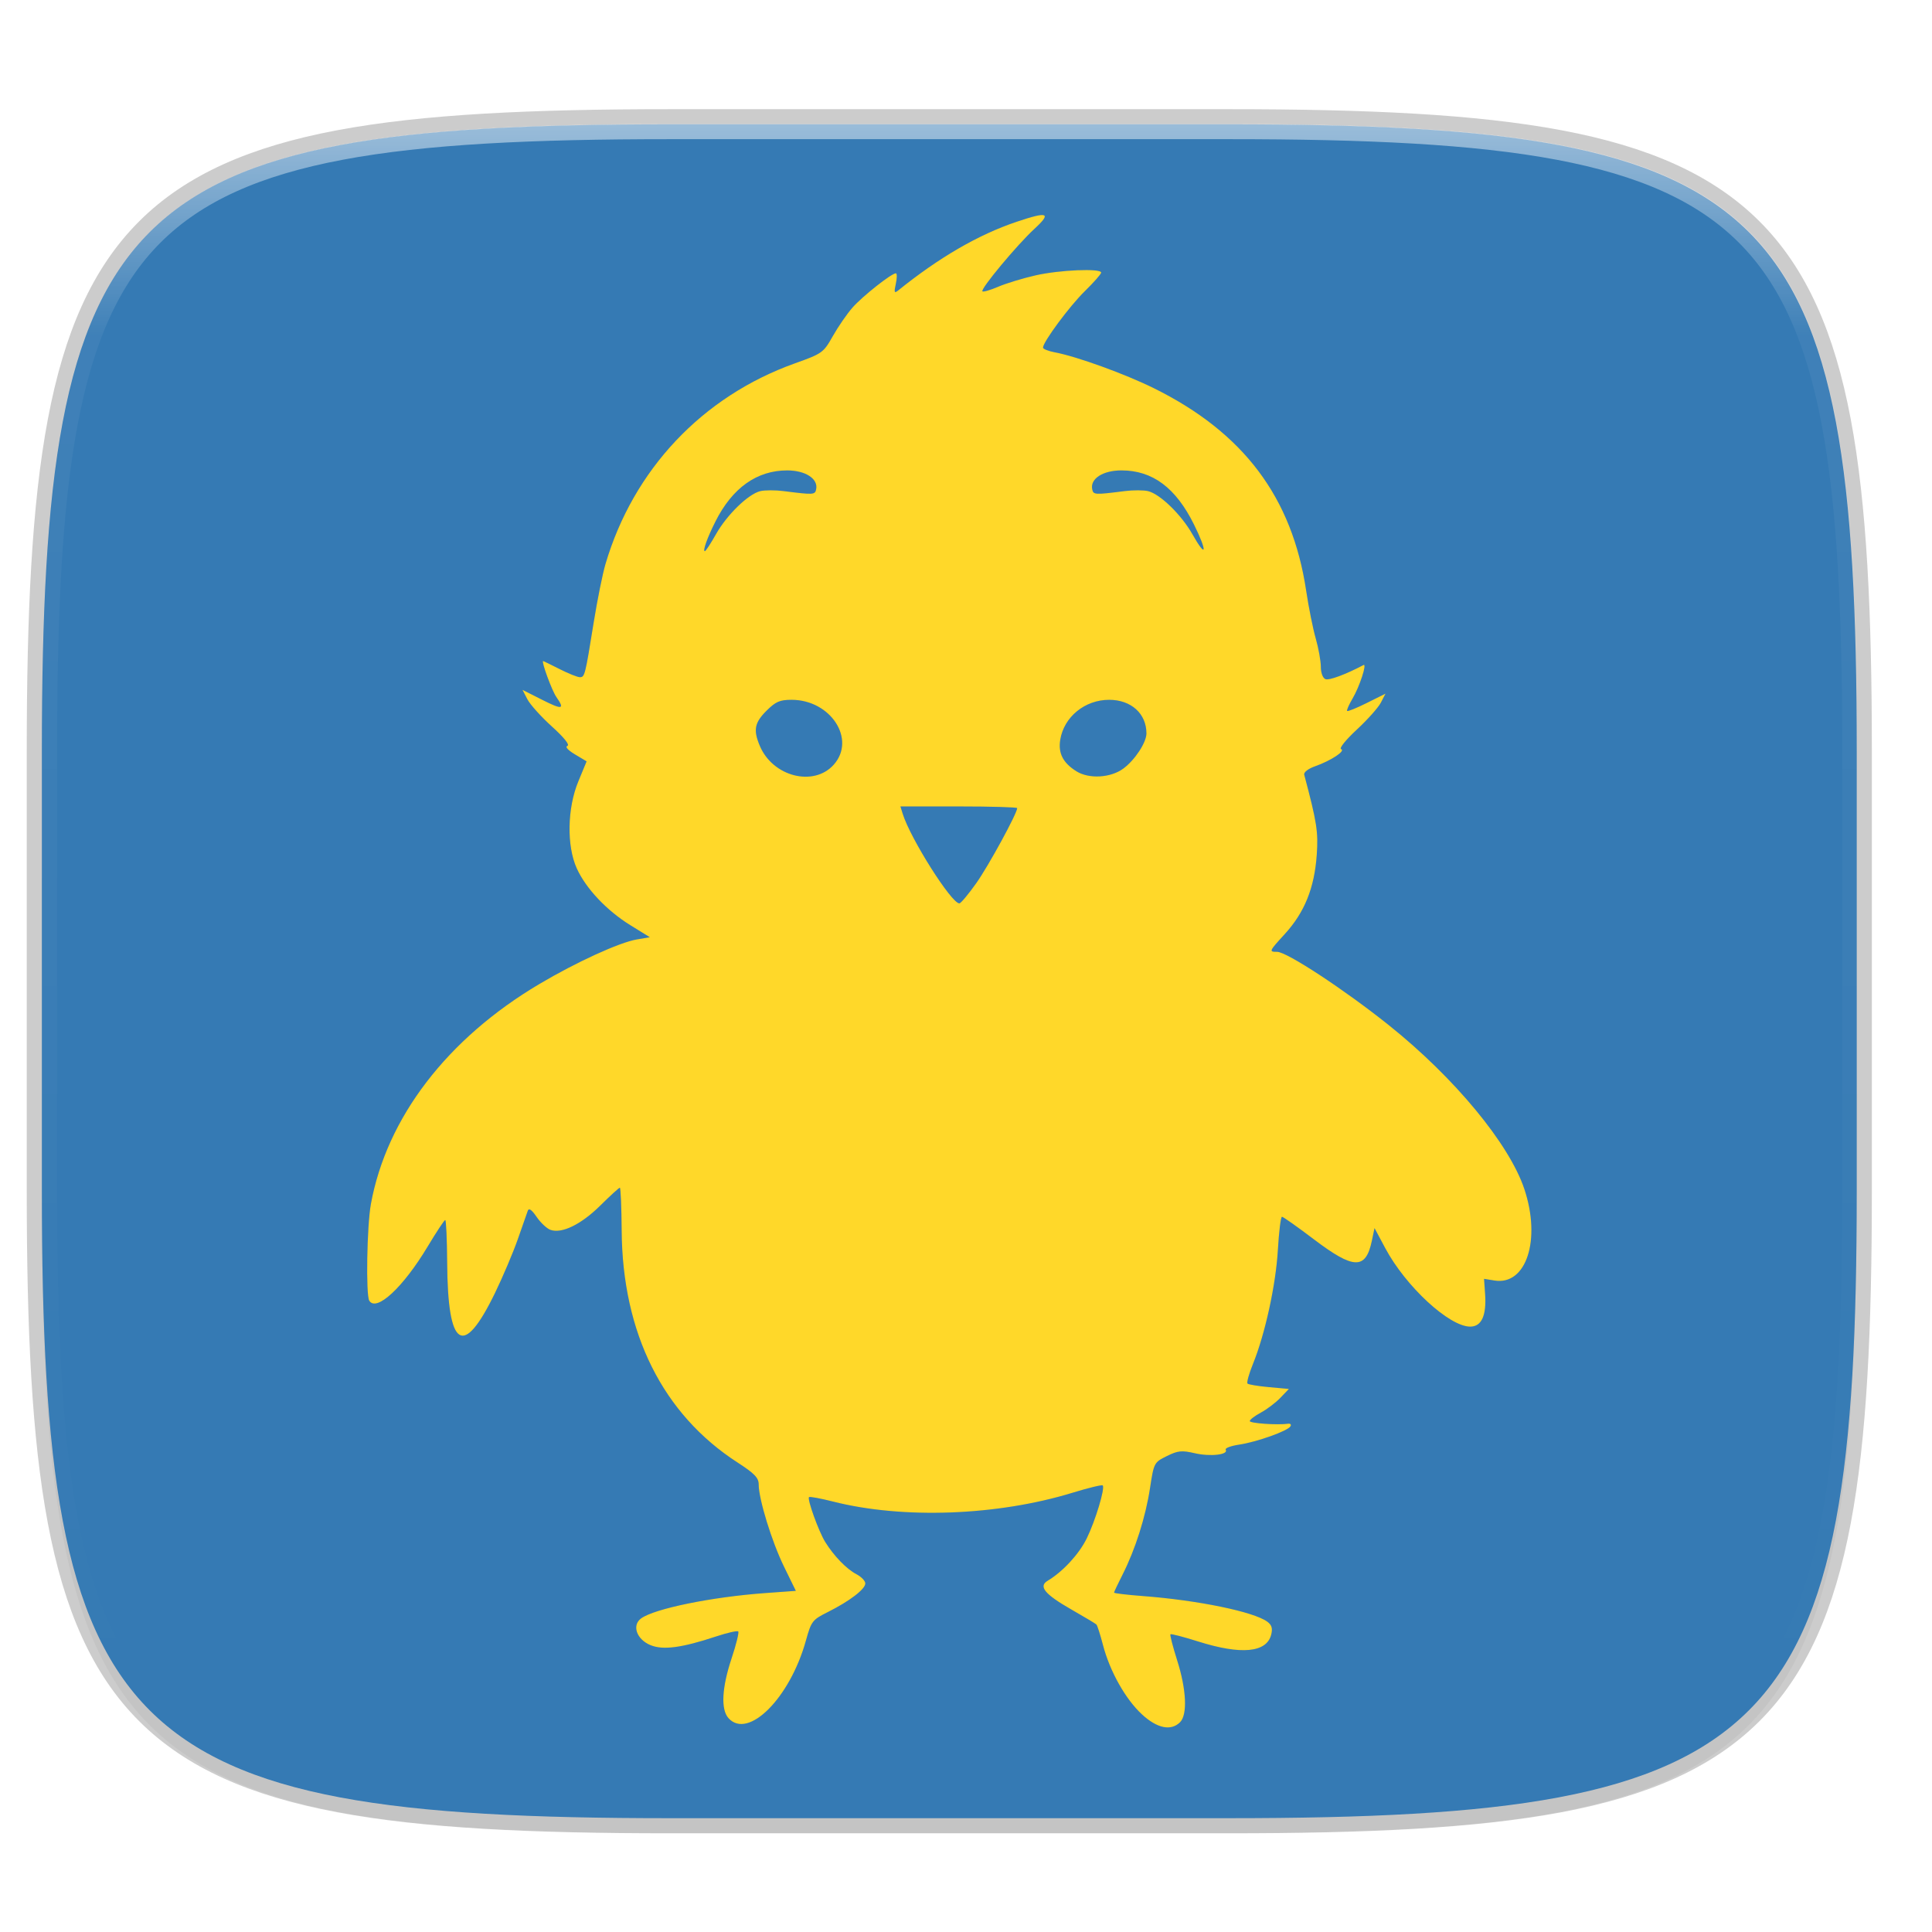 <?xml version="1.0" encoding="UTF-8" standalone="no"?>
<!-- Created with Inkscape (http://www.inkscape.org/) -->

<svg
   xmlns:dc="http://purl.org/dc/elements/1.1/"
   xmlns:cc="http://creativecommons.org/ns#"
   xmlns:rdf="http://www.w3.org/1999/02/22-rdf-syntax-ns#"
   xmlns:svg="http://www.w3.org/2000/svg"
   xmlns="http://www.w3.org/2000/svg"
   xmlns:xlink="http://www.w3.org/1999/xlink"
   xmlns:sodipodi="http://sodipodi.sourceforge.net/DTD/sodipodi-0.dtd"
   xmlns:inkscape="http://www.inkscape.org/namespaces/inkscape"
   width="256"
   height="256"
   viewBox="0 0 67.733 67.733"
   version="1.1"
   id="svg1488"
   inkscape:version="0.92.3 (2405546, 2018-03-11)"
   sodipodi:docname="stardew-valley.svg">
  <defs
     id="defs1482">
    <clipPath
       clipPathUnits="userSpaceOnUse"
       id="clipPath1025">
      <path
         id="path1027"
         d="M 111.941,84 C 99.36,84.145 90.153,83.714 82.625,87.867 c -3.764,2.077 -6.752,5.575 -8.398,9.961 C 72.58,102.214 72,107.424 72,114 v 42 h 160 v -26 c 0,-6.576 -0.58,-11.786 -2.227,-16.172 -0.205,-0.545 -0.479,-1.04 -0.742,-1.543 -0.1,-0.185 -0.178,-0.381 -0.273,-0.566 -1.727,-3.388 -4.255,-6.145 -7.383,-7.871 C 213.846,99.694 204.64,100.145 192.059,100 H 192 151.668 L 135.453,84 h -23.492 z"
         style="color:#000000;font-style:normal;font-variant:normal;font-weight:normal;font-stretch:normal;font-size:medium;line-height:normal;font-family:sans-serif;font-variant-ligatures:none;font-variant-position:normal;font-variant-caps:normal;font-variant-numeric:normal;font-variant-alternates:normal;font-feature-settings:normal;text-indent:0;text-align:start;text-decoration:none;text-decoration-line:none;text-decoration-style:solid;text-decoration-color:#000000;letter-spacing:normal;word-spacing:normal;text-transform:none;writing-mode:lr-tb;direction:ltr;baseline-shift:baseline;text-anchor:start;white-space:normal;shape-padding:0;clip-rule:nonzero;display:inline;overflow:visible;visibility:visible;opacity:1;isolation:auto;mix-blend-mode:normal;color-interpolation:sRGB;color-interpolation-filters:linearRGB;solid-color:#000000;solid-opacity:1;fill:#e3dfd5;fill-opacity:1;fill-rule:nonzero;stroke:none;stroke-width:4;stroke-linecap:butt;stroke-linejoin:miter;stroke-miterlimit:4;stroke-dasharray:none;stroke-dashoffset:0;stroke-opacity:1;marker:none;color-rendering:auto;image-rendering:auto;shape-rendering:auto;text-rendering:auto;enable-background:accumulate"
         inkscape:connector-curvature="0" />
    </clipPath>
    <clipPath
       clipPathUnits="userSpaceOnUse"
       id="clipPath1082-3">
      <path
         sodipodi:nodetypes="sssssssss"
         inkscape:connector-curvature="0"
         id="path1084-6"
         d="M 361.938,-212 C 507.235,-212 528,-191.287 528,-46.125 V 70.125 C 528,215.286 507.235,236 361.938,236 H 214.062 C 68.765,236 48,215.286 48,70.125 V -46.125 C 48,-191.287 68.765,-212 214.062,-212 Z"
         style="display:inline;opacity:1;fill:#8c59d9;fill-opacity:1;stroke:none;stroke-width:2;stroke-linecap:round;stroke-linejoin:round;stroke-miterlimit:4;stroke-dasharray:none;stroke-dashoffset:0;stroke-opacity:1;enable-background:new" />
    </clipPath>
    <clipPath
       clipPathUnits="userSpaceOnUse"
       id="clipPath1082-3-5">
      <path
         sodipodi:nodetypes="sssssssss"
         inkscape:connector-curvature="0"
         id="path1084-6-6"
         d="M 361.938,-212 C 507.235,-212 528,-191.287 528,-46.125 V 70.125 C 528,215.286 507.235,236 361.938,236 H 214.062 C 68.765,236 48,215.286 48,70.125 V -46.125 C 48,-191.287 68.765,-212 214.062,-212 Z"
         style="display:inline;opacity:1;fill:#8c59d9;fill-opacity:1;stroke:none;stroke-width:2;stroke-linecap:round;stroke-linejoin:round;stroke-miterlimit:4;stroke-dasharray:none;stroke-dashoffset:0;stroke-opacity:1;enable-background:new" />
    </clipPath>
    <clipPath
       clipPathUnits="userSpaceOnUse"
       id="clipPath1082-3-9">
      <path
         sodipodi:nodetypes="sssssssss"
         inkscape:connector-curvature="0"
         id="path1084-6-3"
         d="M 361.938,-212 C 507.235,-212 528,-191.287 528,-46.125 V 70.125 C 528,215.286 507.235,236 361.938,236 H 214.062 C 68.765,236 48,215.286 48,70.125 V -46.125 C 48,-191.287 68.765,-212 214.062,-212 Z"
         style="display:inline;opacity:1;fill:#8c59d9;fill-opacity:1;stroke:none;stroke-width:2;stroke-linecap:round;stroke-linejoin:round;stroke-miterlimit:4;stroke-dasharray:none;stroke-dashoffset:0;stroke-opacity:1;enable-background:new" />
    </clipPath>
    <clipPath
       clipPathUnits="userSpaceOnUse"
       id="clipPath1082-3-3">
      <path
         sodipodi:nodetypes="sssssssss"
         inkscape:connector-curvature="0"
         id="path1084-6-67"
         d="M 361.938,-212 C 507.235,-212 528,-191.287 528,-46.125 V 70.125 C 528,215.286 507.235,236 361.938,236 H 214.062 C 68.765,236 48,215.286 48,70.125 V -46.125 C 48,-191.287 68.765,-212 214.062,-212 Z"
         style="display:inline;opacity:1;fill:#8c59d9;fill-opacity:1;stroke:none;stroke-width:2;stroke-linecap:round;stroke-linejoin:round;stroke-miterlimit:4;stroke-dasharray:none;stroke-dashoffset:0;stroke-opacity:1;enable-background:new" />
    </clipPath>
    <clipPath
       clipPathUnits="userSpaceOnUse"
       id="clipPath1082-3-53">
      <path
         sodipodi:nodetypes="sssssssss"
         inkscape:connector-curvature="0"
         id="path1084-6-5"
         d="M 361.938,-212 C 507.235,-212 528,-191.287 528,-46.125 V 70.125 C 528,215.286 507.235,236 361.938,236 H 214.062 C 68.765,236 48,215.286 48,70.125 V -46.125 C 48,-191.287 68.765,-212 214.062,-212 Z"
         style="display:inline;opacity:1;fill:#8c59d9;fill-opacity:1;stroke:none;stroke-width:2;stroke-linecap:round;stroke-linejoin:round;stroke-miterlimit:4;stroke-dasharray:none;stroke-dashoffset:0;stroke-opacity:1;enable-background:new" />
    </clipPath>
    <clipPath
       clipPathUnits="userSpaceOnUse"
       id="clipPath1082-3-6">
      <path
         sodipodi:nodetypes="sssssssss"
         inkscape:connector-curvature="0"
         id="path1084-6-2"
         d="M 361.938,-212 C 507.235,-212 528,-191.287 528,-46.125 V 70.125 C 528,215.286 507.235,236 361.938,236 H 214.062 C 68.765,236 48,215.286 48,70.125 V -46.125 C 48,-191.287 68.765,-212 214.062,-212 Z"
         style="display:inline;opacity:1;fill:#8c59d9;fill-opacity:1;stroke:none;stroke-width:2;stroke-linecap:round;stroke-linejoin:round;stroke-miterlimit:4;stroke-dasharray:none;stroke-dashoffset:0;stroke-opacity:1;enable-background:new" />
    </clipPath>
    <clipPath
       clipPathUnits="userSpaceOnUse"
       id="clipPath1082-3-91">
      <path
         sodipodi:nodetypes="sssssssss"
         inkscape:connector-curvature="0"
         id="path1084-6-27"
         d="M 361.938,-212 C 507.235,-212 528,-191.287 528,-46.125 V 70.125 C 528,215.286 507.235,236 361.938,236 H 214.062 C 68.765,236 48,215.286 48,70.125 V -46.125 C 48,-191.287 68.765,-212 214.062,-212 Z"
         style="display:inline;opacity:1;fill:#8c59d9;fill-opacity:1;stroke:none;stroke-width:2;stroke-linecap:round;stroke-linejoin:round;stroke-miterlimit:4;stroke-dasharray:none;stroke-dashoffset:0;stroke-opacity:1;enable-background:new" />
    </clipPath>
    <clipPath
       clipPathUnits="userSpaceOnUse"
       id="clipPath1025-0">
      <path
         style="opacity:1;fill:#8c59d9;fill-opacity:1;stroke:none;stroke-width:2;stroke-linecap:round;stroke-linejoin:round;stroke-miterlimit:4;stroke-dasharray:none;stroke-dashoffset:0;stroke-opacity:1"
         d="M 329.938,32 C 475.235,32 496,52.713 496,197.875 v 116.25 C 496,459.286 475.235,480 329.938,480 H 182.062 C 36.765,480 16,459.286 16,314.125 V 197.875 C 16,52.713 36.765,32 182.062,32 Z"
         id="path1027-9"
         inkscape:connector-curvature="0"
         sodipodi:nodetypes="sssssssss" />
    </clipPath>
    <clipPath
       clipPathUnits="userSpaceOnUse"
       id="clipPath4277-8">
      <rect
         style="color:#000000;display:inline;overflow:visible;visibility:visible;opacity:0.82;fill:#88b637;fill-opacity:1;fill-rule:nonzero;stroke:none;stroke-width:2;stroke-linecap:butt;stroke-linejoin:miter;stroke-miterlimit:4;stroke-dasharray:none;stroke-dashoffset:0;stroke-opacity:1;marker:none;enable-background:accumulate"
         id="rect4279-6"
         width="512"
         height="512"
         x="5.5999999e-07"
         y="0"
         ry="1" />
    </clipPath>
    <linearGradient
       id="linearGradient3650-7-9">
      <stop
         style="stop-color:#5884f4;stop-opacity:1"
         offset="0"
         id="stop4366" />
      <stop
         id="stop4368"
         offset="1"
         style="stop-color:#80a3fa;stop-opacity:1" />
    </linearGradient>
    <clipPath
       clipPathUnits="userSpaceOnUse"
       id="clipPath1082-3-36">
      <path
         sodipodi:nodetypes="sssssssss"
         inkscape:connector-curvature="0"
         id="path1084-6-0"
         d="M 361.938,-212 C 507.235,-212 528,-191.287 528,-46.125 V 70.125 C 528,215.286 507.235,236 361.938,236 H 214.062 C 68.765,236 48,215.286 48,70.125 V -46.125 C 48,-191.287 68.765,-212 214.062,-212 Z"
         style="display:inline;opacity:1;fill:#8c59d9;fill-opacity:1;stroke:none;stroke-width:2;stroke-linecap:round;stroke-linejoin:round;stroke-miterlimit:4;stroke-dasharray:none;stroke-dashoffset:0;stroke-opacity:1;enable-background:new" />
    </clipPath>
    <clipPath
       clipPathUnits="userSpaceOnUse"
       id="clipPath983">
      <path
         id="path985"
         d="M 115.031,44 C 42.383,44 32,54.357 32,126.938 v 58.125 C 32,257.643 42.383,268 115.031,268 H 152 V 44 Z"
         style="opacity:1;fill:#4d4d4d;fill-opacity:1;stroke:none;stroke-width:2;stroke-linecap:round;stroke-linejoin:round;stroke-miterlimit:4;stroke-dasharray:none;stroke-dashoffset:0;stroke-opacity:1"
         inkscape:connector-curvature="0" />
    </clipPath>
    <clipPath
       clipPathUnits="userSpaceOnUse"
       id="clipPath1082-3-62">
      <path
         sodipodi:nodetypes="sssssssss"
         inkscape:connector-curvature="0"
         id="path1084-6-61"
         d="M 361.938,-212 C 507.235,-212 528,-191.287 528,-46.125 V 70.125 C 528,215.286 507.235,236 361.938,236 H 214.062 C 68.765,236 48,215.286 48,70.125 V -46.125 C 48,-191.287 68.765,-212 214.062,-212 Z"
         style="display:inline;opacity:1;fill:#8c59d9;fill-opacity:1;stroke:none;stroke-width:2;stroke-linecap:round;stroke-linejoin:round;stroke-miterlimit:4;stroke-dasharray:none;stroke-dashoffset:0;stroke-opacity:1;enable-background:new" />
    </clipPath>
    <clipPath
       clipPathUnits="userSpaceOnUse"
       id="clipPath949">
      <path
         sodipodi:nodetypes="sssssssss"
         inkscape:connector-curvature="0"
         id="path951"
         d="M 329.938,32 C 475.235,32 496,52.713 496,197.875 v 116.25 C 496,459.286 475.235,480 329.938,480 H 182.062 C 36.765,480 16,459.286 16,314.125 V 197.875 C 16,52.713 36.765,32 182.062,32 Z"
         style="opacity:1;fill:#eab305;fill-opacity:1;stroke:none;stroke-width:4;stroke-linecap:round;stroke-linejoin:round;stroke-miterlimit:4;stroke-dasharray:none;stroke-dashoffset:0;stroke-opacity:1" />
    </clipPath>
    <clipPath
       clipPathUnits="userSpaceOnUse"
       id="clipPath954">
      <path
         sodipodi:nodetypes="sssssssss"
         inkscape:connector-curvature="0"
         id="path952"
         d="M 329.938,32 C 475.235,32 496,52.713 496,197.875 v 116.25 C 496,459.286 475.235,480 329.938,480 H 182.062 C 36.765,480 16,459.286 16,314.125 V 197.875 C 16,52.713 36.765,32 182.062,32 Z"
         style="opacity:1;fill:#eab305;fill-opacity:1;stroke:none;stroke-width:4;stroke-linecap:round;stroke-linejoin:round;stroke-miterlimit:4;stroke-dasharray:none;stroke-dashoffset:0;stroke-opacity:1" />
    </clipPath>
    <clipPath
       clipPathUnits="userSpaceOnUse"
       id="clipPath1082-3-8">
      <path
         sodipodi:nodetypes="sssssssss"
         inkscape:connector-curvature="0"
         id="path1084-6-7"
         d="M 361.938,-212 C 507.235,-212 528,-191.287 528,-46.125 V 70.125 C 528,215.286 507.235,236 361.938,236 H 214.062 C 68.765,236 48,215.286 48,70.125 V -46.125 C 48,-191.287 68.765,-212 214.062,-212 Z"
         style="display:inline;opacity:1;fill:#8c59d9;fill-opacity:1;stroke:none;stroke-width:2;stroke-linecap:round;stroke-linejoin:round;stroke-miterlimit:4;stroke-dasharray:none;stroke-dashoffset:0;stroke-opacity:1;enable-background:new" />
    </clipPath>
    <clipPath
       clipPathUnits="userSpaceOnUse"
       id="clipPath1082-3-92">
      <path
         sodipodi:nodetypes="sssssssss"
         inkscape:connector-curvature="0"
         id="path1084-6-02"
         d="M 361.938,-212 C 507.235,-212 528,-191.287 528,-46.125 V 70.125 C 528,215.286 507.235,236 361.938,236 H 214.062 C 68.765,236 48,215.286 48,70.125 V -46.125 C 48,-191.287 68.765,-212 214.062,-212 Z"
         style="display:inline;opacity:1;fill:#8c59d9;fill-opacity:1;stroke:none;stroke-width:2;stroke-linecap:round;stroke-linejoin:round;stroke-miterlimit:4;stroke-dasharray:none;stroke-dashoffset:0;stroke-opacity:1;enable-background:new" />
    </clipPath>
    <clipPath
       clipPathUnits="userSpaceOnUse"
       id="clipPath1082">
      <path
         sodipodi:nodetypes="sssssssss"
         inkscape:connector-curvature="0"
         id="path1084"
         d="M 361.938,-212 C 507.235,-212 528,-191.287 528,-46.125 V 70.125 C 528,215.286 507.235,236 361.938,236 H 214.062 C 68.765,236 48,215.286 48,70.125 V -46.125 C 48,-191.287 68.765,-212 214.062,-212 Z"
         style="display:inline;opacity:1;fill:#8c59d9;fill-opacity:1;stroke:none;stroke-width:2;stroke-linecap:round;stroke-linejoin:round;stroke-miterlimit:4;stroke-dasharray:none;stroke-dashoffset:0;stroke-opacity:1;enable-background:new" />
    </clipPath>
    <clipPath
       clipPathUnits="userSpaceOnUse"
       id="clipPath1082-3-361">
      <path
         sodipodi:nodetypes="sssssssss"
         inkscape:connector-curvature="0"
         id="path1084-6-29"
         d="M 361.938,-212 C 507.235,-212 528,-191.287 528,-46.125 V 70.125 C 528,215.286 507.235,236 361.938,236 H 214.062 C 68.765,236 48,215.286 48,70.125 V -46.125 C 48,-191.287 68.765,-212 214.062,-212 Z"
         style="display:inline;opacity:1;fill:#8c59d9;fill-opacity:1;stroke:none;stroke-width:2;stroke-linecap:round;stroke-linejoin:round;stroke-miterlimit:4;stroke-dasharray:none;stroke-dashoffset:0;stroke-opacity:1;enable-background:new" />
    </clipPath>
    <clipPath
       clipPathUnits="userSpaceOnUse"
       id="clipPath1079">
      <circle
         cx="213.843"
         cy="146"
         r="55"
         style="color:#000000;display:inline;overflow:visible;visibility:visible;opacity:1;fill:url(#linearGradient1083);fill-opacity:1;fill-rule:nonzero;stroke:none;stroke-width:8;stroke-linecap:butt;stroke-linejoin:miter;stroke-miterlimit:4;stroke-dasharray:none;stroke-dashoffset:0;stroke-opacity:1;marker:none;enable-background:accumulate"
         id="circle1081"
         transform="scale(-1,1)" />
    </clipPath>
    <clipPath
       clipPathUnits="userSpaceOnUse"
       id="clipPath984">
      <circle
         cx="213.843"
         cy="146"
         r="55"
         style="color:#000000;display:inline;overflow:visible;visibility:visible;opacity:1;fill:url(#linearGradient1083);fill-opacity:1;fill-rule:nonzero;stroke:none;stroke-width:8;stroke-linecap:butt;stroke-linejoin:miter;stroke-miterlimit:4;stroke-dasharray:none;stroke-dashoffset:0;stroke-opacity:1;marker:none;enable-background:accumulate"
         id="circle982"
         transform="scale(-1,1)" />
    </clipPath>
    <clipPath
       clipPathUnits="userSpaceOnUse"
       id="clipPath988">
      <circle
         cx="213.843"
         cy="146"
         r="55"
         style="color:#000000;display:inline;overflow:visible;visibility:visible;opacity:1;fill:url(#linearGradient1083);fill-opacity:1;fill-rule:nonzero;stroke:none;stroke-width:8;stroke-linecap:butt;stroke-linejoin:miter;stroke-miterlimit:4;stroke-dasharray:none;stroke-dashoffset:0;stroke-opacity:1;marker:none;enable-background:accumulate"
         id="circle986"
         transform="scale(-1,1)" />
    </clipPath>
    <clipPath
       clipPathUnits="userSpaceOnUse"
       id="clipPath992">
      <circle
         cx="213.843"
         cy="146"
         r="55"
         style="color:#000000;display:inline;overflow:visible;visibility:visible;opacity:1;fill:url(#linearGradient1083);fill-opacity:1;fill-rule:nonzero;stroke:none;stroke-width:8;stroke-linecap:butt;stroke-linejoin:miter;stroke-miterlimit:4;stroke-dasharray:none;stroke-dashoffset:0;stroke-opacity:1;marker:none;enable-background:accumulate"
         id="circle990"
         transform="scale(-1,1)" />
    </clipPath>
    <clipPath
       clipPathUnits="userSpaceOnUse"
       id="clipPath1082-3-31">
      <path
         sodipodi:nodetypes="sssssssss"
         inkscape:connector-curvature="0"
         id="path1084-6-9"
         d="M 361.938,-212 C 507.235,-212 528,-191.287 528,-46.125 V 70.125 C 528,215.286 507.235,236 361.938,236 H 214.062 C 68.765,236 48,215.286 48,70.125 V -46.125 C 48,-191.287 68.765,-212 214.062,-212 Z"
         style="display:inline;opacity:1;fill:#8c59d9;fill-opacity:1;stroke:none;stroke-width:2;stroke-linecap:round;stroke-linejoin:round;stroke-miterlimit:4;stroke-dasharray:none;stroke-dashoffset:0;stroke-opacity:1;enable-background:new" />
    </clipPath>
    <clipPath
       clipPathUnits="userSpaceOnUse"
       id="clipPath1205">
      <path
         id="path1207"
         d="M 115.031,44 C 42.383,44 32,54.357 32,126.938 v 58.125 c 0,13.772 0.379,25.294 1.482,34.938 H 270.518 C 271.621,210.356 272,198.834 272,185.062 v -58.125 C 272,54.357 261.617,44 188.969,44 Z"
         style="opacity:1;fill:#f1f0e9;fill-opacity:1;stroke:none;stroke-width:2;stroke-linecap:round;stroke-linejoin:round;stroke-miterlimit:4;stroke-dasharray:none;stroke-dashoffset:0;stroke-opacity:1"
         inkscape:connector-curvature="0" />
    </clipPath>
    <clipPath
       clipPathUnits="userSpaceOnUse"
       id="clipPath1082-3-4">
      <path
         sodipodi:nodetypes="sssssssss"
         inkscape:connector-curvature="0"
         id="path1084-6-78"
         d="M 361.938,-212 C 507.235,-212 528,-191.287 528,-46.125 V 70.125 C 528,215.286 507.235,236 361.938,236 H 214.062 C 68.765,236 48,215.286 48,70.125 V -46.125 C 48,-191.287 68.765,-212 214.062,-212 Z"
         style="display:inline;opacity:1;fill:#8c59d9;fill-opacity:1;stroke:none;stroke-width:2;stroke-linecap:round;stroke-linejoin:round;stroke-miterlimit:4;stroke-dasharray:none;stroke-dashoffset:0;stroke-opacity:1;enable-background:new" />
    </clipPath>
    <clipPath
       clipPathUnits="userSpaceOnUse"
       id="clipPath1082-3-45">
      <path
         sodipodi:nodetypes="sssssssss"
         inkscape:connector-curvature="0"
         id="path1084-6-03"
         d="M 361.938,-212 C 507.235,-212 528,-191.287 528,-46.125 V 70.125 C 528,215.286 507.235,236 361.938,236 H 214.062 C 68.765,236 48,215.286 48,70.125 V -46.125 C 48,-191.287 68.765,-212 214.062,-212 Z"
         style="display:inline;opacity:1;fill:#8c59d9;fill-opacity:1;stroke:none;stroke-width:2;stroke-linecap:round;stroke-linejoin:round;stroke-miterlimit:4;stroke-dasharray:none;stroke-dashoffset:0;stroke-opacity:1;enable-background:new" />
    </clipPath>
    <clipPath
       clipPathUnits="userSpaceOnUse"
       id="clipPath1082-3-61">
      <path
         sodipodi:nodetypes="sssssssss"
         inkscape:connector-curvature="0"
         id="path1084-6-06"
         d="M 361.938,-212 C 507.235,-212 528,-191.287 528,-46.125 V 70.125 C 528,215.286 507.235,236 361.938,236 H 214.062 C 68.765,236 48,215.286 48,70.125 V -46.125 C 48,-191.287 68.765,-212 214.062,-212 Z"
         style="display:inline;opacity:1;fill:#8c59d9;fill-opacity:1;stroke:none;stroke-width:2;stroke-linecap:round;stroke-linejoin:round;stroke-miterlimit:4;stroke-dasharray:none;stroke-dashoffset:0;stroke-opacity:1;enable-background:new" />
    </clipPath>
    <clipPath
       clipPathUnits="userSpaceOnUse"
       id="clipPath1064">
      <path
         style="opacity:1;fill:#a3dbf0;fill-opacity:1;stroke:none;stroke-width:2;stroke-linecap:round;stroke-linejoin:round;stroke-miterlimit:4;stroke-dasharray:none;stroke-dashoffset:0;stroke-opacity:1"
         d="M 115.031,44 C 42.383,44 32,54.357 32,126.938 v 58.125 c 0,10.166 0.218,19.071 0.768,26.938 3.376,48.301 19.79,56 82.264,56 h 73.938 c 62.473,0 78.887,-7.699 82.264,-56 C 271.782,204.133 272,195.228 272,185.062 v -58.125 C 272,54.357 261.617,44 188.969,44 Z"
         id="path1066"
         inkscape:connector-curvature="0" />
    </clipPath>
    <clipPath
       clipPathUnits="userSpaceOnUse"
       id="clipPath1082-3-32">
      <path
         sodipodi:nodetypes="sssssssss"
         inkscape:connector-curvature="0"
         id="path1084-6-061"
         d="M 361.938,-212 C 507.235,-212 528,-191.287 528,-46.125 V 70.125 C 528,215.286 507.235,236 361.938,236 H 214.062 C 68.765,236 48,215.286 48,70.125 V -46.125 C 48,-191.287 68.765,-212 214.062,-212 Z"
         style="display:inline;opacity:1;fill:#8c59d9;fill-opacity:1;stroke:none;stroke-width:2;stroke-linecap:round;stroke-linejoin:round;stroke-miterlimit:4;stroke-dasharray:none;stroke-dashoffset:0;stroke-opacity:1;enable-background:new" />
    </clipPath>
    <clipPath
       clipPathUnits="userSpaceOnUse"
       id="clipPath947">
      <path
         sodipodi:nodetypes="sssssssss"
         inkscape:connector-curvature="0"
         id="path949"
         d="m 191.433,45.067 c 77.492,0 88.567,11.047 88.567,88.467 v 62 C 280,272.953 268.925,284 191.433,284 H 112.567 C 35.075,284 24,272.953 24,195.533 v -62 c 0,-77.42 11.075,-88.467 88.567,-88.467 z"
         style="opacity:1;fill:#a4c1f9;fill-opacity:1;stroke:none;stroke-width:2;stroke-linecap:round;stroke-linejoin:round;stroke-miterlimit:4;stroke-dasharray:none;stroke-dashoffset:0;stroke-opacity:1" />
    </clipPath>
    <clipPath
       clipPathUnits="userSpaceOnUse"
       id="clipPath1082-3-55">
      <path
         sodipodi:nodetypes="sssssssss"
         inkscape:connector-curvature="0"
         id="path1084-6-4"
         d="M 361.938,-212 C 507.235,-212 528,-191.287 528,-46.125 V 70.125 C 528,215.286 507.235,236 361.938,236 H 214.062 C 68.765,236 48,215.286 48,70.125 V -46.125 C 48,-191.287 68.765,-212 214.062,-212 Z"
         style="display:inline;opacity:1;fill:#8c59d9;fill-opacity:1;stroke:none;stroke-width:2;stroke-linecap:round;stroke-linejoin:round;stroke-miterlimit:4;stroke-dasharray:none;stroke-dashoffset:0;stroke-opacity:1;enable-background:new" />
    </clipPath>
    <clipPath
       clipPathUnits="userSpaceOnUse"
       id="clipPath991">
      <path
         sodipodi:nodetypes="sssssssss"
         inkscape:connector-curvature="0"
         id="path993"
         d="M 188.969,44 C 261.617,44 272,54.357 272,126.938 v 58.125 C 272,257.643 261.617,268 188.969,268 h -73.938 C 42.383,268 32,257.643 32,185.062 v -58.125 C 32,54.357 42.383,44 115.031,44 Z"
         style="opacity:1;fill:#6dc7f1;fill-opacity:1;stroke:none;stroke-width:2;stroke-linecap:round;stroke-linejoin:round;stroke-miterlimit:4;stroke-dasharray:none;stroke-dashoffset:0;stroke-opacity:1" />
    </clipPath>
    <clipPath
       clipPathUnits="userSpaceOnUse"
       id="clipPath978">
      <path
         sodipodi:nodetypes="sssssssss"
         inkscape:connector-curvature="0"
         id="path976"
         d="M 188.969,44 C 261.617,44 272,54.357 272,126.938 v 58.125 C 272,257.643 261.617,268 188.969,268 h -73.938 C 42.383,268 32,257.643 32,185.062 v -58.125 C 32,54.357 42.383,44 115.031,44 Z"
         style="opacity:1;fill:#6dc7f1;fill-opacity:1;stroke:none;stroke-width:2;stroke-linecap:round;stroke-linejoin:round;stroke-miterlimit:4;stroke-dasharray:none;stroke-dashoffset:0;stroke-opacity:1" />
    </clipPath>
    <clipPath
       clipPathUnits="userSpaceOnUse"
       id="clipPath942">
      <path
         sodipodi:nodetypes="sssssssss"
         inkscape:connector-curvature="0"
         id="path944"
         d="M 188.969,44 C 261.617,44 272,54.357 272,126.938 v 58.125 C 272,257.643 261.617,268 188.969,268 h -73.938 C 42.383,268 32,257.643 32,185.062 v -58.125 C 32,54.357 42.383,44 115.031,44 Z"
         style="display:inline;opacity:1;fill:#46a926;fill-opacity:1;stroke:none;stroke-width:2;stroke-linecap:round;stroke-linejoin:round;stroke-miterlimit:4;stroke-dasharray:none;stroke-dashoffset:0;stroke-opacity:1;enable-background:new" />
    </clipPath>
    <clipPath
       clipPathUnits="userSpaceOnUse"
       id="clipPath1082-3-7">
      <path
         sodipodi:nodetypes="sssssssss"
         inkscape:connector-curvature="0"
         id="path1084-6-65"
         d="M 361.938,-212 C 507.235,-212 528,-191.287 528,-46.125 V 70.125 C 528,215.286 507.235,236 361.938,236 H 214.062 C 68.765,236 48,215.286 48,70.125 V -46.125 C 48,-191.287 68.765,-212 214.062,-212 Z"
         style="display:inline;opacity:1;fill:#8c59d9;fill-opacity:1;stroke:none;stroke-width:2;stroke-linecap:round;stroke-linejoin:round;stroke-miterlimit:4;stroke-dasharray:none;stroke-dashoffset:0;stroke-opacity:1;enable-background:new" />
    </clipPath>
    <radialGradient
       id="radialGradient3322"
       gradientUnits="userSpaceOnUse"
       cy="-2.065"
       cx="26.617"
       gradientTransform="matrix(-4.8906e-8,-2.852,3.756,0,674.001,398.263)"
       r="23">
      <stop
         id="stop2749"
         style="stop-color:#d280b9;stop-opacity:1"
         offset="0" />
      <stop
         offset="0.529"
         style="stop-color:#b549b5;stop-opacity:1"
         id="stop4269" />
      <stop
         id="stop2755"
         style="stop-color:#8940a8;stop-opacity:1"
         offset="1" />
    </radialGradient>
    <clipPath
       clipPathUnits="userSpaceOnUse"
       id="clipPath1082-3-69">
      <path
         sodipodi:nodetypes="sssssssss"
         inkscape:connector-curvature="0"
         id="path1084-6-37"
         d="M 361.938,-212 C 507.235,-212 528,-191.287 528,-46.125 V 70.125 C 528,215.286 507.235,236 361.938,236 H 214.062 C 68.765,236 48,215.286 48,70.125 V -46.125 C 48,-191.287 68.765,-212 214.062,-212 Z"
         style="display:inline;opacity:1;fill:#8c59d9;fill-opacity:1;stroke:none;stroke-width:2;stroke-linecap:round;stroke-linejoin:round;stroke-miterlimit:4;stroke-dasharray:none;stroke-dashoffset:0;stroke-opacity:1;enable-background:new" />
    </clipPath>
    <linearGradient
       id="linearGradient4284"
       y2="48.21"
       gradientUnits="userSpaceOnUse"
       y1="463.79"
       gradientTransform="translate(-1.6559e-6,2.886)"
       x2="309.45"
       x1="309.45">
      <stop
         id="stop4349"
         style="stop-opacity:0"
         offset="0" />
      <stop
         id="stop4355"
         offset=".496" />
      <stop
         id="stop4351"
         style="stop-opacity:0"
         offset="1" />
    </linearGradient>
    <filter
       id="filter4300"
       style="color-interpolation-filters:sRGB"
       height="1.192"
       width="1.192"
       y="-0.096"
       x="-0.096">
      <feGaussianBlur
         id="feGaussianBlur4302"
         stdDeviation="16.624" />
    </filter>
    <filter
       id="filter4315"
       style="color-interpolation-filters:sRGB"
       height="1.024"
       width="1.024"
       y="-0.012"
       x="-0.012">
      <feGaussianBlur
         id="feGaussianBlur4317"
         stdDeviation="2.078" />
    </filter>
    <linearGradient
       id="linearGradient4257"
       y2="154.86"
       gradientUnits="userSpaceOnUse"
       y1="460.98"
       x2="464"
       x1="126.19">
      <stop
         id="stop4273"
         style="stop-color:#d9eabb"
         offset="0" />
      <stop
         id="stop4271"
         style="stop-color:#f0f7e5"
         offset="1" />
    </linearGradient>
    <linearGradient
       id="linearGradient4432"
       y2="255.67"
       gradientUnits="userSpaceOnUse"
       y1="236.42"
       x2="344.65"
       x1="364.35">
      <stop
         id="stop4144"
         style="stop-color:#88b637"
         offset="0" />
      <stop
         id="stop4146"
         style="stop-color:#88b637;stop-opacity:0"
         offset="1" />
    </linearGradient>
    <filter
       id="filter4300-5"
       style="color-interpolation-filters:sRGB"
       height="1.192"
       width="1.192"
       y="-0.096"
       x="-0.096">
      <feGaussianBlur
         id="feGaussianBlur4302-3"
         stdDeviation="16.624" />
    </filter>
    <filter
       id="filter4315-5"
       style="color-interpolation-filters:sRGB"
       height="1.024"
       width="1.024"
       y="-0.012"
       x="-0.012">
      <feGaussianBlur
         id="feGaussianBlur4317-6"
         stdDeviation="2.078" />
    </filter>
    <linearGradient
       id="linearGradient4432-1"
       y2="255.67"
       gradientUnits="userSpaceOnUse"
       y1="236.42"
       x2="344.65"
       x1="364.35">
      <stop
         id="stop4144-2"
         style="stop-color:#88b637"
         offset="0" />
      <stop
         id="stop4146-7"
         style="stop-color:#88b637;stop-opacity:0"
         offset="1" />
    </linearGradient>
    <clipPath
       clipPathUnits="userSpaceOnUse"
       id="clipPath1082-3-361-6">
      <path
         sodipodi:nodetypes="sssssssss"
         inkscape:connector-curvature="0"
         id="path1084-6-29-2"
         d="M 361.938,-212 C 507.235,-212 528,-191.287 528,-46.125 V 70.125 C 528,215.286 507.235,236 361.938,236 H 214.062 C 68.765,236 48,215.286 48,70.125 V -46.125 C 48,-191.287 68.765,-212 214.062,-212 Z"
         style="display:inline;opacity:1;fill:#8c59d9;fill-opacity:1;stroke:none;stroke-width:2;stroke-linecap:round;stroke-linejoin:round;stroke-miterlimit:4;stroke-dasharray:none;stroke-dashoffset:0;stroke-opacity:1;enable-background:new" />
    </clipPath>
    <clipPath
       clipPathUnits="userSpaceOnUse"
       id="clipPath936-4">
      <path
         sodipodi:nodetypes="sssssssss"
         inkscape:connector-curvature="0"
         id="path938-4"
         d="M 329.938,16 C 475.235,16 496,36.713 496,181.875 v 116.25 C 496,443.286 475.235,464 329.938,464 H 182.062 C 36.765,464 16,443.286 16,298.125 V 181.875 C 16,36.713 36.765,16 182.062,16 Z"
         style="opacity:1;fill:#438ae9;fill-opacity:1;stroke:none;stroke-width:2;stroke-linecap:round;stroke-linejoin:round;stroke-miterlimit:4;stroke-dasharray:none;stroke-dashoffset:0;stroke-opacity:1" />
    </clipPath>
    <linearGradient
       id="linearGradient2867-449-88-871-390-598-476-591-434-148-57-177-8-3-3-6-4-8-8-8">
      <stop
         id="stop3750-1-0-7-6-6-1-3-9"
         style="stop-color:#ffee55;stop-opacity:1"
         offset="0" />
      <stop
         offset="0.426"
         style="stop-color:#feeb46;stop-opacity:1"
         id="stop1654" />
      <stop
         id="stop3752-3-7-4-0-32-8-923-0"
         style="stop-color:#fc8f36;stop-opacity:1"
         offset="0.509" />
      <stop
         offset="0.588"
         style="stop-color:#ef6422;stop-opacity:1;"
         id="stop1062" />
      <stop
         id="stop3754-1-8-5-2-7-6-7-1"
         style="stop-color:#e23a0e;stop-opacity:1"
         offset="0.668" />
      <stop
         offset="0.937"
         style="stop-color:#b8017a;stop-opacity:0.973"
         id="stop1658" />
      <stop
         id="stop3756-1-6-2-6-6-1-96-6"
         style="stop-color:#b8017a;stop-opacity:1"
         offset="1" />
    </linearGradient>
    <linearGradient
       gradientTransform="matrix(0.301,0.006,-0.006,0.302,118.479,-1.606)"
       id="4-6"
       x1="-316.3"
       y1="93.99"
       x2="-308.032"
       y2="120.69"
       gradientUnits="userSpaceOnUse">
      <stop
         stop-color="#ec3a00"
         id="stop4650-2"
         style="stop-color:#c00e62;stop-opacity:0.916" />
      <stop
         style="stop-color:#d63540;stop-opacity:0.957;"
         id="stop957"
         stop-color="#ec3a00"
         offset="0.33" />
      <stop
         offset="1"
         stop-color="#ffb900"
         stop-opacity=".016"
         id="stop4652-9"
         style="stop-color:#7a5240;stop-opacity:1" />
    </linearGradient>
    <linearGradient
       gradientTransform="matrix(0.23,0.019,-0.021,0.214,101.188,30.479)"
       id="5-5"
       x1="-226.75"
       x2="-170.39"
       gradientUnits="userSpaceOnUse">
      <stop
         stop-color="#de4000"
         id="stop4645-3" />
      <stop
         offset="1"
         stop-color="#fab600"
         id="stop4647-5" />
    </linearGradient>
    <linearGradient
       id="6-3"
       x1="-258.127"
       y1="208.636"
       x2="-181.748"
       y2="298.314"
       gradientUnits="userSpaceOnUse"
       gradientTransform="matrix(0.284,0,0,0.361,111.034,-12.577)">
      <stop
         stop-color="#f24d00"
         id="stop4655-6"
         style="stop-color:#961725;stop-opacity:1" />
      <stop
         style="stop-color:#f06824;stop-opacity:1"
         id="stop963"
         stop-color="#f24d00"
         offset="0.196" />
      <stop
         id="stop3440"
         stop-color="#f24d00"
         offset="0.541"
         style="stop-color:#f06723;stop-opacity:1" />
      <stop
         offset="1"
         stop-color="#ffb000"
         id="stop4657-7" />
    </linearGradient>
    <linearGradient
       gradientUnits="userSpaceOnUse"
       y2="82.48"
       x2="-268.99"
       y1="120.49"
       x1="-335.91"
       id="linearGradient1050"
       gradientTransform="matrix(0.296,0.006,-0.006,0.296,-23.568,1.33)">
      <stop
         id="stop1046"
         stop-color="#ec3a00"
         style="stop-color:#fee246;stop-opacity:1" />
      <stop
         style="stop-color:#f59b00;stop-opacity:0.506"
         stop-color="#ec3a00"
         id="stop1060"
         offset="0.697" />
      <stop
         id="stop1048"
         stop-opacity=".016"
         stop-color="#ffb900"
         offset="1" />
    </linearGradient>
    <linearGradient
       gradientTransform="matrix(0.284,0.024,-0.026,0.264,-24.456,13.445)"
       id="5-5-2"
       x1="-226.75"
       x2="-170.39"
       gradientUnits="userSpaceOnUse">
      <stop
         stop-color="#de4000"
         id="stop4645-3-9" />
      <stop
         offset="1"
         stop-color="#fab600"
         id="stop4647-5-1" />
    </linearGradient>
    <clipPath
       clipPathUnits="userSpaceOnUse"
       id="clipPath1082-3-367">
      <path
         sodipodi:nodetypes="sssssssss"
         inkscape:connector-curvature="0"
         id="path1084-6-53"
         d="M 361.938,-212 C 507.235,-212 528,-191.287 528,-46.125 V 70.125 C 528,215.286 507.235,236 361.938,236 H 214.062 C 68.765,236 48,215.286 48,70.125 V -46.125 C 48,-191.287 68.765,-212 214.062,-212 Z"
         style="display:inline;opacity:1;fill:#8c59d9;fill-opacity:1;stroke:none;stroke-width:2;stroke-linecap:round;stroke-linejoin:round;stroke-miterlimit:4;stroke-dasharray:none;stroke-dashoffset:0;stroke-opacity:1;enable-background:new" />
    </clipPath>
    <clipPath
       clipPathUnits="userSpaceOnUse"
       id="clipPath936">
      <path
         sodipodi:nodetypes="sssssssss"
         inkscape:connector-curvature="0"
         id="path938"
         d="M 329.938,16 C 475.235,16 496,36.713 496,181.875 v 116.25 C 496,443.286 475.235,464 329.938,464 H 182.062 C 36.765,464 16,443.286 16,298.125 V 181.875 C 16,36.713 36.765,16 182.062,16 Z"
         style="opacity:1;fill:#438ae9;fill-opacity:1;stroke:none;stroke-width:2;stroke-linecap:round;stroke-linejoin:round;stroke-miterlimit:4;stroke-dasharray:none;stroke-dashoffset:0;stroke-opacity:1" />
    </clipPath>
    <linearGradient
       inkscape:collect="always"
       xlink:href="#linearGradient1013"
       id="linearGradient1108"
       x1="296"
       y1="-212"
       x2="296"
       y2="202.4"
       gradientUnits="userSpaceOnUse" />
    <linearGradient
       id="linearGradient1013"
       inkscape:collect="always">
      <stop
         id="stop1005"
         offset="0"
         style="stop-color:#ffffff;stop-opacity:1;" />
      <stop
         style="stop-color:#ffffff;stop-opacity:0.098"
         offset="0.135"
         id="stop1007" />
      <stop
         style="stop-color:#ffffff;stop-opacity:0"
         offset="1"
         id="stop1009" />
    </linearGradient>
    <clipPath
       clipPathUnits="userSpaceOnUse"
       id="clipPath1082-3-3675">
      <path
         sodipodi:nodetypes="sssssssss"
         inkscape:connector-curvature="0"
         id="path1084-6-35"
         d="M 361.938,-212 C 507.235,-212 528,-191.287 528,-46.125 V 70.125 C 528,215.286 507.235,236 361.938,236 H 214.062 C 68.765,236 48,215.286 48,70.125 V -46.125 C 48,-191.287 68.765,-212 214.062,-212 Z"
         style="display:inline;opacity:1;fill:#8c59d9;fill-opacity:1;stroke:none;stroke-width:2;stroke-linecap:round;stroke-linejoin:round;stroke-miterlimit:4;stroke-dasharray:none;stroke-dashoffset:0;stroke-opacity:1;enable-background:new" />
    </clipPath>
    <filter
       inkscape:collect="always"
       style="color-interpolation-filters:sRGB"
       id="filter910"
       x="-0.023"
       width="1.046"
       y="-0.025"
       height="1.05">
      <feGaussianBlur
         inkscape:collect="always"
         stdDeviation="2.32"
         id="feGaussianBlur912" />
    </filter>
    <filter
       inkscape:collect="always"
       style="color-interpolation-filters:sRGB"
       id="filter4569"
       x="-0.012"
       width="1.023"
       y="-0.012"
       height="1.025">
      <feGaussianBlur
         inkscape:collect="always"
         stdDeviation="1.16"
         id="feGaussianBlur4571" />
    </filter>
    <filter
       inkscape:collect="always"
       style="color-interpolation-filters:sRGB"
       id="filter1000"
       x="-0.055"
       width="1.11"
       y="-0.042"
       height="1.085">
      <feGaussianBlur
         inkscape:collect="always"
         stdDeviation="7.218"
         id="feGaussianBlur1002" />
    </filter>
  </defs>
  <sodipodi:namedview
     id="base"
     pagecolor="#ffffff"
     bordercolor="#666666"
     borderopacity="1.0"
     inkscape:pageopacity="0.0"
     inkscape:pageshadow="2"
     inkscape:zoom="3.2330511"
     inkscape:cx="70.356985"
     inkscape:cy="138.74546"
     inkscape:document-units="px"
     inkscape:current-layer="layer4"
     showgrid="false"
     units="px"
     inkscape:window-width="1920"
     inkscape:window-height="1009"
     inkscape:window-x="0"
     inkscape:window-y="34"
     inkscape:window-maximized="1">
    <inkscape:grid
       type="xygrid"
       id="grid2168" />
  </sodipodi:namedview>
  <g
     inkscape:label="Livello 1"
     inkscape:groupmode="layer"
     id="layer1"
     transform="translate(0,-229.267)">
    <g
       style="enable-background:new"
       id="layer4"
       transform="matrix(0.13,0,0,0.13,3.834,227.853)">
      <path
         sodipodi:nodetypes="sssssssss"
         inkscape:connector-curvature="0"
         id="path890"
         d="m 301.908,44.402 c 148.153,0 169.326,21.12 169.326,169.135 v 118.535 c 0,148.014 -21.173,169.135 -169.326,169.135 H 151.126 c -148.153,0 -169.326,-21.121 -169.326,-169.135 V 213.537 c 0,-148.015 21.173,-169.135 169.326,-169.135 z"
         style="display:inline;opacity:0.2;fill:none;fill-opacity:1;stroke:#000000;stroke-width:8.157;stroke-linecap:round;stroke-linejoin:round;stroke-miterlimit:4;stroke-dasharray:none;stroke-dashoffset:0;stroke-opacity:1;enable-background:new" />
      <path
         sodipodi:nodetypes="sssssssss"
         inkscape:connector-curvature="0"
         id="path4567"
         d="m 162.537,3.568 c 72.649,0 83.031,10.357 83.031,82.938 v 58.125 c 0,72.581 -10.383,82.938 -83.031,82.938 H 88.599 C 15.951,227.568 5.568,217.211 5.568,144.631 V 86.506 c 0,-72.581 10.383,-82.938 83.031,-82.938 z"
         style="display:inline;opacity:0.1;fill:#000000;fill-opacity:1;stroke:none;stroke-width:2;stroke-linecap:round;stroke-linejoin:round;stroke-miterlimit:4;stroke-dasharray:none;stroke-dashoffset:0;stroke-opacity:1;filter:url(#filter4569);enable-background:new"
         transform="matrix(2.039,0,0,2.039,-29.555,37.126)" />
      <path
         style="display:inline;opacity:0.2;fill:#000000;fill-opacity:1;stroke:none;stroke-width:2;stroke-linecap:round;stroke-linejoin:round;stroke-miterlimit:4;stroke-dasharray:none;stroke-dashoffset:0;stroke-opacity:1;filter:url(#filter910);enable-background:new"
         d="m 162.537,5.568 c 72.649,0 83.031,10.357 83.031,82.938 v 58.125 c 0,72.581 -10.383,82.938 -83.031,82.938 H 88.599 C 15.951,229.568 5.568,219.211 5.568,146.631 V 88.506 c 0,-72.581 10.383,-82.938 83.031,-82.938 z"
         id="path908"
         inkscape:connector-curvature="0"
         sodipodi:nodetypes="sssssssss"
         transform="matrix(2.039,0,0,2.039,-29.555,37.126)" />
      <path
         style="display:inline;opacity:1;fill:#357ab4;fill-opacity:1;stroke:none;stroke-width:4.079;stroke-linecap:round;stroke-linejoin:round;stroke-miterlimit:4;stroke-dasharray:none;stroke-dashoffset:0;stroke-opacity:1;enable-background:new"
         d="m 301.908,44.402 c 148.153,0 169.326,21.12 169.326,169.135 v 118.535 c 0,148.014 -21.173,169.135 -169.326,169.135 H 151.126 c -148.153,0 -169.326,-21.121 -169.326,-169.135 V 213.537 c 0,-148.015 21.173,-169.135 169.326,-169.135 z"
         id="rect877"
         inkscape:connector-curvature="0"
         sodipodi:nodetypes="sssssssss" />
      <path
         sodipodi:nodetypes="sssssssss"
         inkscape:connector-curvature="0"
         id="path1068"
         d="M 361.938,-212 C 507.235,-212 528,-191.287 528,-46.125 V 70.125 C 528,215.286 507.235,236 361.938,236 H 214.062 C 68.765,236 48,215.286 48,70.125 V -46.125 C 48,-191.287 68.765,-212 214.062,-212 Z"
         style="display:inline;opacity:0.5;fill:none;fill-opacity:1;stroke:url(#linearGradient1108);stroke-width:8;stroke-linecap:round;stroke-linejoin:round;stroke-miterlimit:4;stroke-dasharray:none;stroke-dashoffset:0;stroke-opacity:1;enable-background:new"
         clip-path="url(#clipPath1082-3-3675)"
         transform="matrix(1.02,0,0,1.02,-67.143,260.569)" />
      <path
         inkscape:connector-curvature="0"
         id="path982"
         d="m 278.472,473.214 c -4.443,-4.096 -8.668,-11.614 -10.519,-18.721 -0.726,-2.789 -1.521,-5.272 -1.767,-5.517 -0.245,-0.245 -3.253,-2.048 -6.684,-4.007 -7.246,-4.137 -9.018,-6.27 -6.473,-7.79 4.104,-2.451 8.473,-7.183 10.551,-11.43 2.345,-4.793 4.997,-13.592 4.305,-14.284 -0.219,-0.219 -3.864,0.666 -8.1,1.965 -20.32,6.233 -45.802,7.17 -64.677,2.376 -3.339,-0.848 -6.23,-1.381 -6.426,-1.185 -0.539,0.539 2.62,9.282 4.374,12.105 2.348,3.779 5.752,7.292 8.414,8.682 1.318,0.688 2.396,1.81 2.396,2.492 0,1.536 -4.25,4.783 -10.077,7.7 -4.211,2.107 -4.483,2.461 -5.945,7.719 -4.309,15.497 -15.569,26.778 -20.876,20.914 -2.104,-2.325 -1.802,-8.212 0.826,-16.104 1.248,-3.746 2.057,-7.023 1.798,-7.281 -0.259,-0.259 -2.946,0.35 -5.972,1.352 -9.298,3.079 -14.338,3.74 -17.726,2.324 -3.719,-1.554 -5.034,-5.336 -2.499,-7.19 3.597,-2.632 19.067,-5.792 33.458,-6.834 l 8.278,-0.6 -3.205,-6.556 c -3.283,-6.716 -6.816,-18.199 -6.816,-22.154 0,-1.772 -1.144,-2.955 -5.719,-5.914 -20.134,-13.021 -31.035,-34.851 -31.232,-62.547 -0.045,-6.348 -0.267,-11.544 -0.493,-11.546 -0.226,-0.002 -2.615,2.178 -5.31,4.845 -5.127,5.073 -10.368,7.62 -13.411,6.516 -0.98,-0.355 -2.657,-1.93 -3.728,-3.499 -1.31,-1.919 -2.085,-2.461 -2.371,-1.656 -0.233,0.658 -1.455,4.138 -2.715,7.732 -1.26,3.594 -4.019,10.096 -6.131,14.449 -8.57,17.662 -12.743,15.033 -12.9,-8.128 -0.043,-6.348 -0.278,-11.544 -0.523,-11.546 -0.245,-0.002 -2.362,3.196 -4.706,7.106 -6.632,11.066 -13.851,17.768 -15.779,14.648 -0.949,-1.536 -0.637,-20.161 0.436,-26.056 4.244,-23.292 20.573,-44.619 45.445,-59.353 10.001,-5.925 21.556,-11.21 26.263,-12.014 l 3.517,-0.6 -5.221,-3.222 c -6.387,-3.943 -12.019,-9.908 -14.48,-15.339 -2.749,-6.067 -2.571,-16.228 0.411,-23.441 l 2.242,-5.425 -3.158,-1.888 c -1.897,-1.134 -2.703,-2.048 -2.019,-2.289 0.702,-0.247 -0.895,-2.241 -4.168,-5.203 -2.919,-2.641 -5.9,-5.949 -6.624,-7.35 l -1.317,-2.547 5.267,2.659 c 5.498,2.775 6.218,2.636 3.848,-0.748 -1.183,-1.689 -4.118,-9.697 -3.549,-9.685 0.097,0.002 2.105,0.982 4.463,2.178 2.358,1.196 4.801,2.175 5.429,2.175 1.327,0 1.428,-0.398 3.749,-14.823 0.965,-5.996 2.389,-13.054 3.166,-15.685 7.528,-25.503 26.111,-45.195 51.077,-54.126 7.397,-2.646 7.703,-2.866 10.232,-7.347 1.434,-2.541 3.827,-6.009 5.319,-7.708 2.673,-3.044 10.507,-9.233 11.688,-9.233 0.333,0 0.328,1.267 -0.012,2.815 -0.511,2.327 -0.41,2.647 0.584,1.846 11.123,-8.963 21.655,-15.072 31.994,-18.555 8.471,-2.854 9.518,-2.436 4.796,1.913 -4.688,4.317 -14.619,16.248 -14.022,16.845 0.225,0.225 2.142,-0.334 4.26,-1.242 2.118,-0.908 6.662,-2.29 10.098,-3.072 6.472,-1.472 17.666,-1.938 17.666,-0.735 0,0.377 -1.986,2.632 -4.414,5.01 -4.114,4.031 -11.271,13.694 -11.271,15.218 0,0.371 1.442,0.946 3.205,1.276 5.898,1.106 18.938,5.832 26.721,9.685 24.152,11.953 37.272,29.404 41.041,54.591 0.665,4.442 1.825,10.233 2.579,12.869 0.754,2.636 1.375,6.079 1.381,7.652 0.006,1.665 0.53,3.059 1.254,3.336 0.992,0.381 5.481,-1.288 10.247,-3.809 1.024,-0.542 -1.044,5.809 -2.936,9.015 -0.99,1.678 -1.653,3.195 -1.474,3.373 0.179,0.177 2.581,-0.801 5.337,-2.175 l 5.011,-2.497 -1.258,2.433 c -0.692,1.338 -3.624,4.623 -6.515,7.3 -2.891,2.677 -4.785,5.025 -4.207,5.217 1.337,0.446 -2.685,3.111 -6.982,4.628 -1.902,0.671 -3.134,1.626 -2.957,2.291 3.408,12.829 3.814,15.418 3.378,21.594 -0.631,8.952 -3.286,15.53 -8.622,21.369 -4.279,4.682 -4.328,4.795 -2.058,4.795 2.603,0 18.084,10.166 30.09,19.759 17.731,14.167 32.53,32.064 36.581,44.237 4.555,13.687 0.514,26.042 -8.061,24.648 l -2.815,-0.458 0.283,4.05 c 0.41,5.857 -0.945,8.842 -4.012,8.842 -5.665,0 -17.403,-10.84 -22.918,-21.165 l -2.891,-5.411 -0.715,3.417 c -1.642,7.847 -4.882,7.77 -15.616,-0.367 -4.425,-3.355 -8.308,-6.1 -8.629,-6.1 -0.321,0 -0.817,4.019 -1.103,8.931 -0.548,9.421 -3.448,22.699 -6.718,30.756 -1.075,2.648 -1.738,5.031 -1.474,5.296 0.264,0.264 2.884,0.699 5.821,0.965 l 5.34,0.484 -2.287,2.387 c -1.258,1.313 -3.63,3.11 -5.272,3.994 -1.642,0.884 -2.985,1.91 -2.985,2.28 0,0.606 7.396,1.12 10.326,0.718 0.647,-0.089 0.934,0.231 0.637,0.712 -0.781,1.264 -9.044,4.208 -13.82,4.924 -2.253,0.338 -3.888,0.951 -3.633,1.362 0.838,1.357 -4.12,1.934 -8.308,0.968 -3.556,-0.821 -4.582,-0.717 -7.58,0.766 -3.427,1.696 -3.479,1.795 -4.526,8.631 -1.193,7.793 -3.973,16.557 -7.39,23.299 -1.267,2.5 -2.304,4.699 -2.304,4.885 0,0.187 3.472,0.602 7.714,0.922 14.861,1.122 29.918,4.219 33.601,6.912 1.208,0.884 1.488,1.798 1.064,3.487 -1.224,4.876 -8.097,5.524 -19.704,1.858 -3.935,-1.243 -7.298,-2.117 -7.473,-1.941 -0.175,0.175 0.646,3.356 1.824,7.068 2.485,7.826 2.801,14.614 0.774,16.641 -2.446,2.446 -6.176,1.679 -10.291,-2.114 z M 233.785,249.054 c 3.296,-4.645 11.037,-18.841 11.037,-20.24 0,-0.25 -7.084,-0.455 -15.743,-0.455 h -15.743 l 0.607,1.961 c 2.066,6.672 13.135,24.18 15.286,24.18 0.381,0 2.431,-2.451 4.556,-5.446 z m -38.441,-31.951 c 6.112,-6.841 -0.815,-17.499 -11.373,-17.499 -3.164,0 -4.302,0.498 -6.767,2.963 -3.226,3.226 -3.594,5.187 -1.776,9.482 3.508,8.288 14.527,11.085 19.916,5.054 z m 78.115,1.033 c 3.122,-2.312 6.218,-7.027 6.218,-9.471 0,-5.342 -4.131,-9.061 -10.064,-9.061 -6.539,0 -12.176,4.605 -13.176,10.764 -0.591,3.64 0.735,6.234 4.343,8.5 3.404,2.138 9.26,1.8 12.679,-0.732 z m -109.858,-63.214 c 2.939,-5.208 8.657,-10.773 11.906,-11.588 1.199,-0.301 4.052,-0.309 6.339,-0.018 8.131,1.033 8.457,1.013 8.764,-0.514 0.565,-2.816 -2.904,-5.064 -7.815,-5.064 -8.165,0 -14.789,4.713 -19.334,13.756 -2.247,4.47 -3.517,8.028 -2.867,8.028 0.226,0 1.579,-2.07 3.007,-4.599 z m 128.907,-2.581 c -4.909,-9.929 -11.173,-14.604 -19.571,-14.604 -4.982,0 -8.454,2.23 -7.885,5.064 0.307,1.527 0.632,1.546 8.764,0.514 2.288,-0.29 5.14,-0.282 6.339,0.018 3.258,0.818 8.97,6.385 11.928,11.628 3.792,6.718 4.1,4.814 0.424,-2.621 z"
         style="fill:#000000;stroke-width:0.871;fill-opacity:1;filter:url(#filter1000);opacity:0.3" />
      <path
         style="fill:#ffd829;stroke-width:0.871;fill-opacity:1"
         d="m 278.472,473.214 c -4.443,-4.096 -8.668,-11.614 -10.519,-18.721 -0.726,-2.789 -1.521,-5.272 -1.767,-5.517 -0.245,-0.245 -3.253,-2.048 -6.684,-4.007 -7.246,-4.137 -9.018,-6.27 -6.473,-7.79 4.104,-2.451 8.473,-7.183 10.551,-11.43 2.345,-4.793 4.997,-13.592 4.305,-14.284 -0.219,-0.219 -3.864,0.666 -8.1,1.965 -20.32,6.233 -45.802,7.17 -64.677,2.376 -3.339,-0.848 -6.23,-1.381 -6.426,-1.185 -0.539,0.539 2.62,9.282 4.374,12.105 2.348,3.779 5.752,7.292 8.414,8.682 1.318,0.688 2.396,1.81 2.396,2.492 0,1.536 -4.25,4.783 -10.077,7.7 -4.211,2.107 -4.483,2.461 -5.945,7.719 -4.309,15.497 -15.569,26.778 -20.876,20.914 -2.104,-2.325 -1.802,-8.212 0.826,-16.104 1.248,-3.746 2.057,-7.023 1.798,-7.281 -0.259,-0.259 -2.946,0.35 -5.972,1.352 -9.298,3.079 -14.338,3.74 -17.726,2.324 -3.719,-1.554 -5.034,-5.336 -2.499,-7.19 3.597,-2.632 19.067,-5.792 33.458,-6.834 l 8.278,-0.6 -3.205,-6.556 c -3.283,-6.716 -6.816,-18.199 -6.816,-22.154 0,-1.772 -1.144,-2.955 -5.719,-5.914 -20.134,-13.021 -31.035,-34.851 -31.232,-62.547 -0.045,-6.348 -0.267,-11.544 -0.493,-11.546 -0.226,-0.002 -2.615,2.178 -5.31,4.845 -5.127,5.073 -10.368,7.62 -13.411,6.516 -0.98,-0.355 -2.657,-1.93 -3.728,-3.499 -1.31,-1.919 -2.085,-2.461 -2.371,-1.656 -0.233,0.658 -1.455,4.138 -2.715,7.732 -1.26,3.594 -4.019,10.096 -6.131,14.449 -8.57,17.662 -12.743,15.033 -12.9,-8.128 -0.043,-6.348 -0.278,-11.544 -0.523,-11.546 -0.245,-0.002 -2.362,3.196 -4.706,7.106 -6.632,11.066 -13.851,17.768 -15.779,14.648 -0.949,-1.536 -0.637,-20.161 0.436,-26.056 4.244,-23.292 20.573,-44.619 45.445,-59.353 10.001,-5.925 21.556,-11.21 26.263,-12.014 l 3.517,-0.6 -5.221,-3.222 c -6.387,-3.943 -12.019,-9.908 -14.48,-15.339 -2.749,-6.067 -2.571,-16.228 0.411,-23.441 l 2.242,-5.425 -3.158,-1.888 c -1.897,-1.134 -2.703,-2.048 -2.019,-2.289 0.702,-0.247 -0.895,-2.241 -4.168,-5.203 -2.919,-2.641 -5.9,-5.949 -6.624,-7.35 l -1.317,-2.547 5.267,2.659 c 5.498,2.775 6.218,2.636 3.848,-0.748 -1.183,-1.689 -4.118,-9.697 -3.549,-9.685 0.097,0.002 2.105,0.982 4.463,2.178 2.358,1.196 4.801,2.175 5.429,2.175 1.327,0 1.428,-0.398 3.749,-14.823 0.965,-5.996 2.389,-13.054 3.166,-15.685 7.528,-25.503 26.111,-45.195 51.077,-54.126 7.397,-2.646 7.703,-2.866 10.232,-7.347 1.434,-2.541 3.827,-6.009 5.319,-7.708 2.673,-3.044 10.507,-9.233 11.688,-9.233 0.333,0 0.328,1.267 -0.012,2.815 -0.511,2.327 -0.41,2.647 0.584,1.846 11.123,-8.963 21.655,-15.072 31.994,-18.555 8.471,-2.854 9.518,-2.436 4.796,1.913 -4.688,4.317 -14.619,16.248 -14.022,16.845 0.225,0.225 2.142,-0.334 4.26,-1.242 2.118,-0.908 6.662,-2.29 10.098,-3.072 6.472,-1.472 17.666,-1.938 17.666,-0.735 0,0.377 -1.986,2.632 -4.414,5.01 -4.114,4.031 -11.271,13.694 -11.271,15.218 0,0.371 1.442,0.946 3.205,1.276 5.898,1.106 18.938,5.832 26.721,9.685 24.152,11.953 37.272,29.404 41.041,54.591 0.665,4.442 1.825,10.233 2.579,12.869 0.754,2.636 1.375,6.079 1.381,7.652 0.006,1.665 0.53,3.059 1.254,3.336 0.992,0.381 5.481,-1.288 10.247,-3.809 1.024,-0.542 -1.044,5.809 -2.936,9.015 -0.99,1.678 -1.653,3.195 -1.474,3.373 0.179,0.177 2.581,-0.801 5.337,-2.175 l 5.011,-2.497 -1.258,2.433 c -0.692,1.338 -3.624,4.623 -6.515,7.3 -2.891,2.677 -4.785,5.025 -4.207,5.217 1.337,0.446 -2.685,3.111 -6.982,4.628 -1.902,0.671 -3.134,1.626 -2.957,2.291 3.408,12.829 3.814,15.418 3.378,21.594 -0.631,8.952 -3.286,15.53 -8.622,21.369 -4.279,4.682 -4.328,4.795 -2.058,4.795 2.603,0 18.084,10.166 30.09,19.759 17.731,14.167 32.53,32.064 36.581,44.237 4.555,13.687 0.514,26.042 -8.061,24.648 l -2.815,-0.458 0.283,4.05 c 0.41,5.857 -0.945,8.842 -4.012,8.842 -5.665,0 -17.403,-10.84 -22.918,-21.165 l -2.891,-5.411 -0.715,3.417 c -1.642,7.847 -4.882,7.77 -15.616,-0.367 -4.425,-3.355 -8.308,-6.1 -8.629,-6.1 -0.321,0 -0.817,4.019 -1.103,8.931 -0.548,9.421 -3.448,22.699 -6.718,30.756 -1.075,2.648 -1.738,5.031 -1.474,5.296 0.264,0.264 2.884,0.699 5.821,0.965 l 5.34,0.484 -2.287,2.387 c -1.258,1.313 -3.63,3.11 -5.272,3.994 -1.642,0.884 -2.985,1.91 -2.985,2.28 0,0.606 7.396,1.12 10.326,0.718 0.647,-0.089 0.934,0.231 0.637,0.712 -0.781,1.264 -9.044,4.208 -13.82,4.924 -2.253,0.338 -3.888,0.951 -3.633,1.362 0.838,1.357 -4.12,1.934 -8.308,0.968 -3.556,-0.821 -4.582,-0.717 -7.58,0.766 -3.427,1.696 -3.479,1.795 -4.526,8.631 -1.193,7.793 -3.973,16.557 -7.39,23.299 -1.267,2.5 -2.304,4.699 -2.304,4.885 0,0.187 3.472,0.602 7.714,0.922 14.861,1.122 29.918,4.219 33.601,6.912 1.208,0.884 1.488,1.798 1.064,3.487 -1.224,4.876 -8.097,5.524 -19.704,1.858 -3.935,-1.243 -7.298,-2.117 -7.473,-1.941 -0.175,0.175 0.646,3.356 1.824,7.068 2.485,7.826 2.801,14.614 0.774,16.641 -2.446,2.446 -6.176,1.679 -10.291,-2.114 z M 233.785,249.054 c 3.296,-4.645 11.037,-18.841 11.037,-20.24 0,-0.25 -7.084,-0.455 -15.743,-0.455 h -15.743 l 0.607,1.961 c 2.066,6.672 13.135,24.18 15.286,24.18 0.381,0 2.431,-2.451 4.556,-5.446 z m -38.441,-31.951 c 6.112,-6.841 -0.815,-17.499 -11.373,-17.499 -3.164,0 -4.302,0.498 -6.767,2.963 -3.226,3.226 -3.594,5.187 -1.776,9.482 3.508,8.288 14.527,11.085 19.916,5.054 z m 78.115,1.033 c 3.122,-2.312 6.218,-7.027 6.218,-9.471 0,-5.342 -4.131,-9.061 -10.064,-9.061 -6.539,0 -12.176,4.605 -13.176,10.764 -0.591,3.64 0.735,6.234 4.343,8.5 3.404,2.138 9.26,1.8 12.679,-0.732 z m -109.858,-63.214 c 2.939,-5.208 8.657,-10.773 11.906,-11.588 1.199,-0.301 4.052,-0.309 6.339,-0.018 8.131,1.033 8.457,1.013 8.764,-0.514 0.565,-2.816 -2.904,-5.064 -7.815,-5.064 -8.165,0 -14.789,4.713 -19.334,13.756 -2.247,4.47 -3.517,8.028 -2.867,8.028 0.226,0 1.579,-2.07 3.007,-4.599 z m 128.907,-2.581 c -4.909,-9.929 -11.173,-14.604 -19.571,-14.604 -4.982,0 -8.454,2.23 -7.885,5.064 0.307,1.527 0.632,1.546 8.764,0.514 2.288,-0.29 5.14,-0.282 6.339,0.018 3.258,0.818 8.97,6.385 11.928,11.628 3.792,6.718 4.1,4.814 0.424,-2.621 z"
         id="path817"
         inkscape:connector-curvature="0" />
    </g>
  </g>
</svg>

